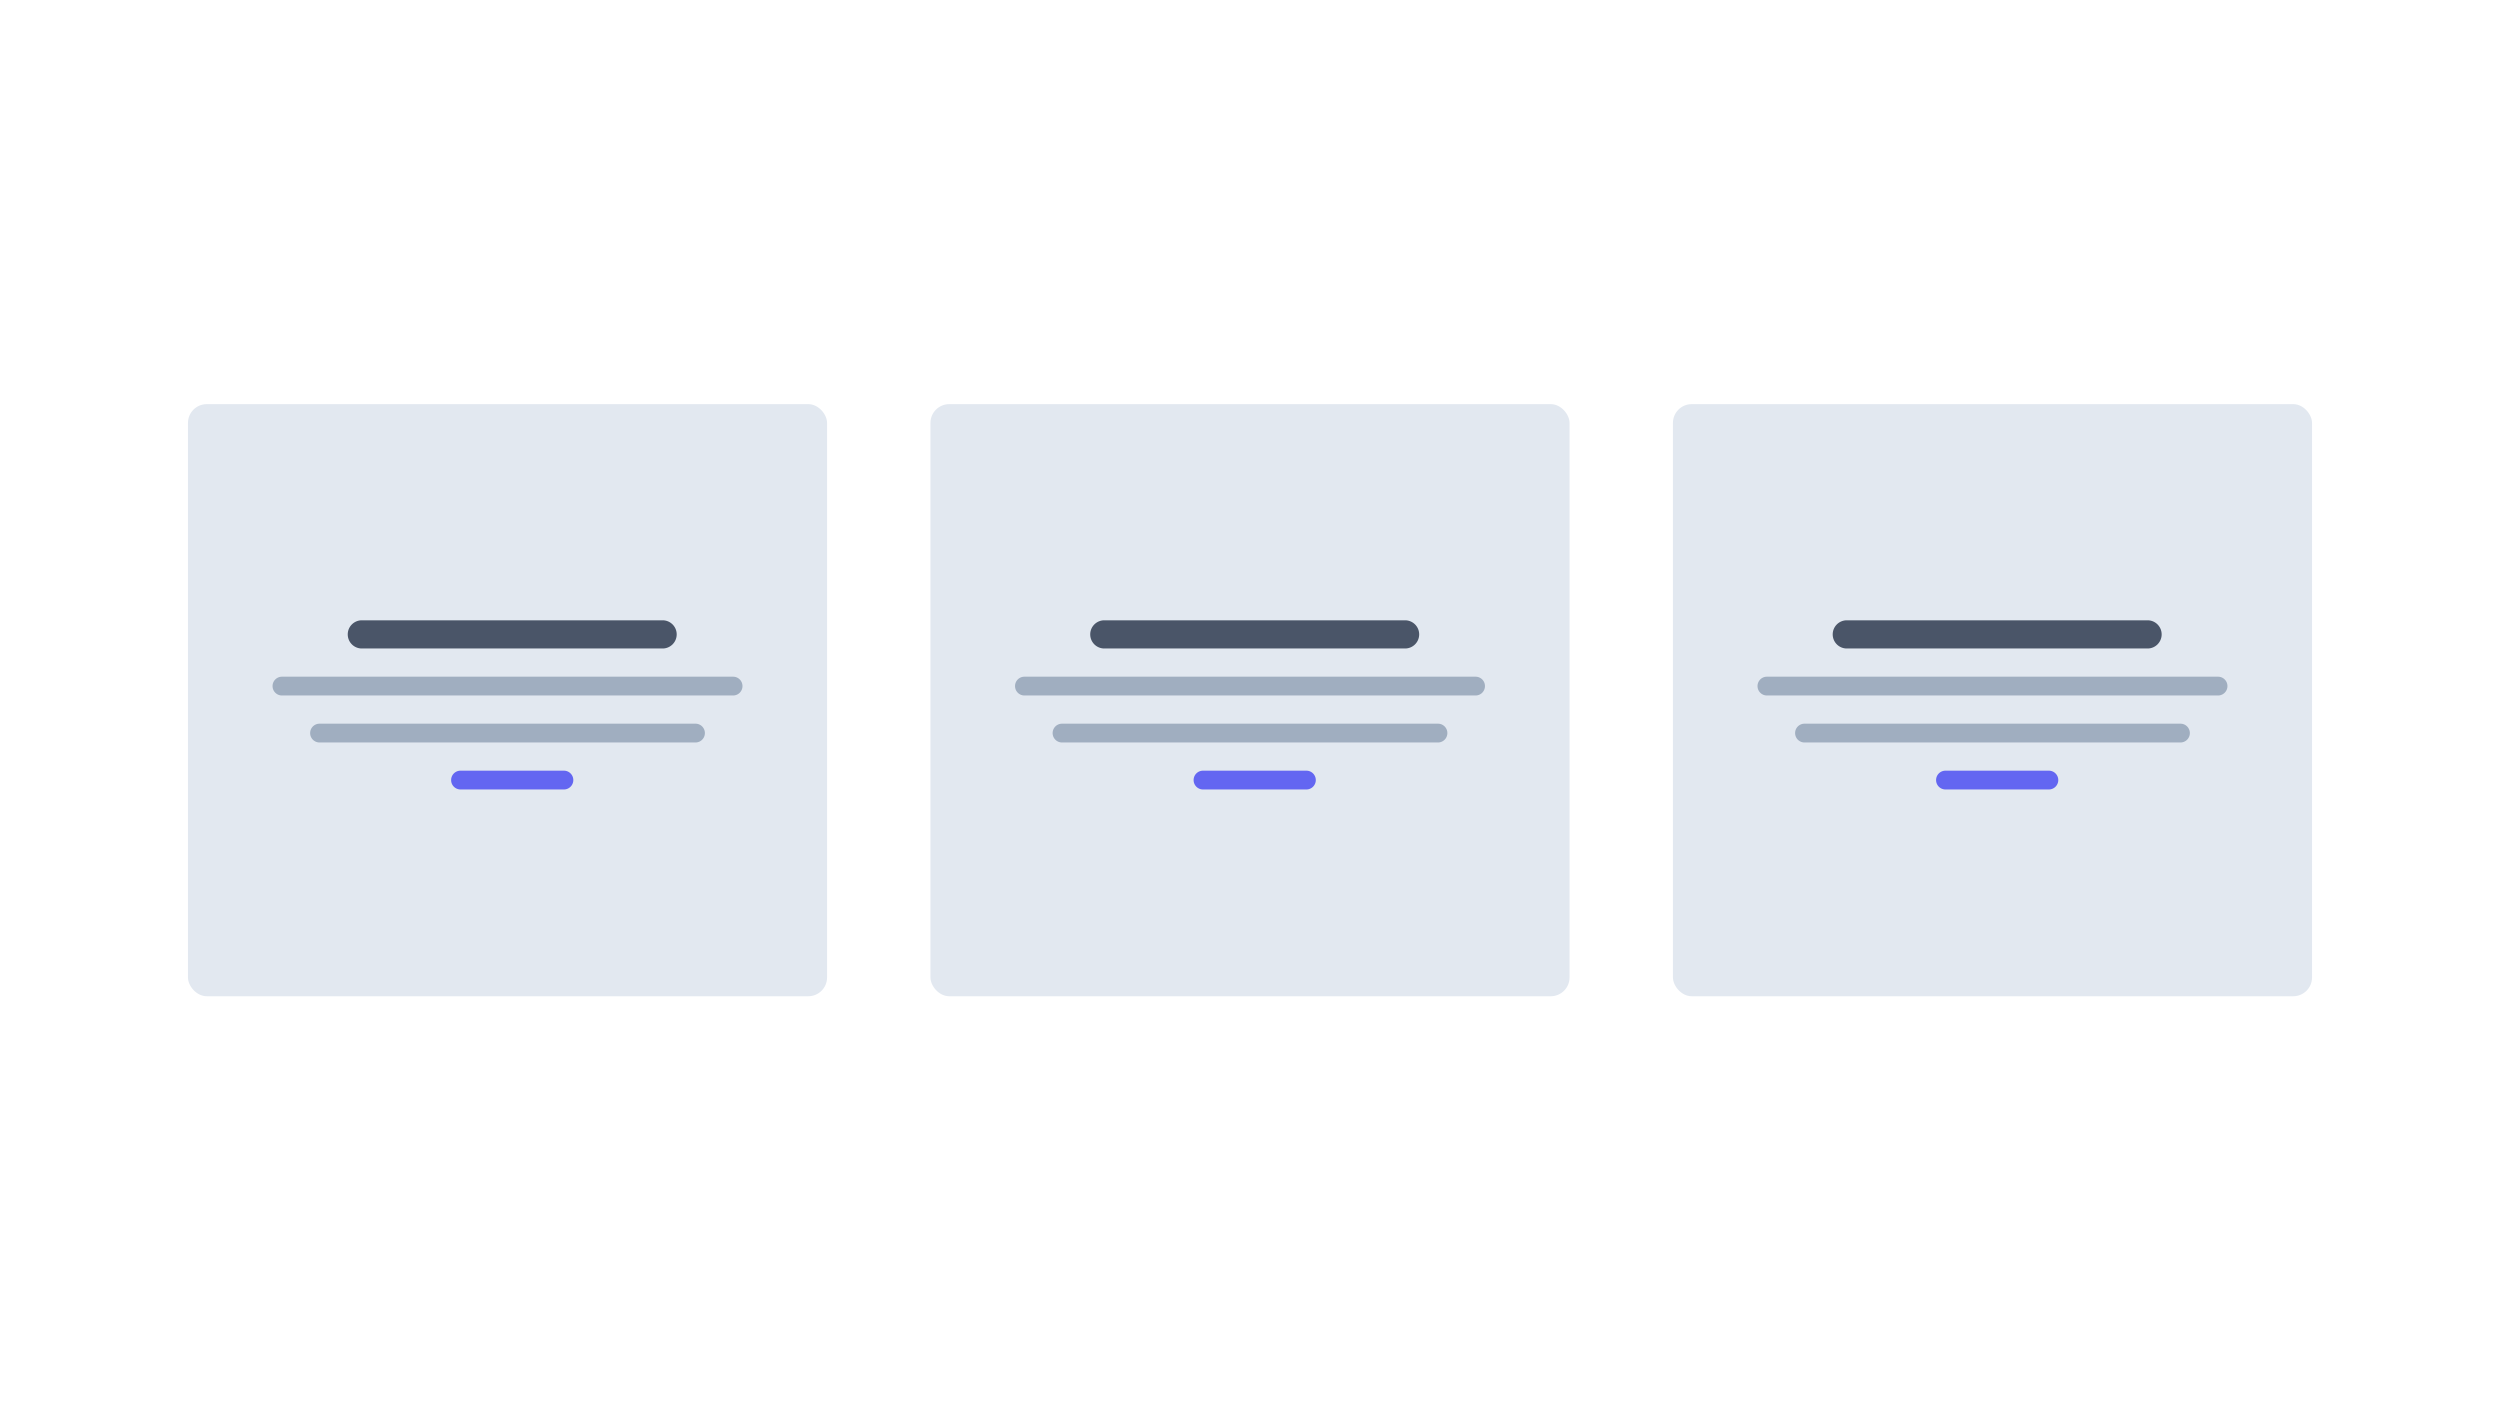 <svg viewBox="0 0 266 150" fill="none" width="100%" height="100%"> <path fill="#FFFFFF" d="M0 0h266v150H0z"></path> <rect x="20" y="43" width="68" height="63" rx="2" fill="#E2E8F0"></rect> <path d="M29 73a1 1 0 011-1h48a1 1 0 110 2H30a1 1 0 01-1-1zM33 78a1 1 0 011-1h40a1 1 0 110 2H34a1 1 0 01-1-1z" fill="#A0AEC0"></path> <path d="M48 83a1 1 0 011-1h11a1 1 0 110 2H49a1 1 0 01-1-1z" fill="#6366F1"></path> <path d="M37 67.5a1.5 1.5 0 011.5-1.5h32a1.5 1.5 0 010 3h-32a1.5 1.5 0 01-1.5-1.5z" fill="#4A5568"></path> <rect x="99" y="43" width="68" height="63" rx="2" fill="#E2E8F0"></rect> <path d="M108 73a1 1 0 011-1h48a1 1 0 010 2h-48a1 1 0 01-1-1zM112 78a1 1 0 011-1h40a1 1 0 010 2h-40a1 1 0 01-1-1z" fill="#A0AEC0"></path> <path d="M127 83a1 1 0 011-1h11a1 1 0 010 2h-11a1 1 0 01-1-1z" fill="#6366F1"></path> <path d="M116 67.5a1.5 1.5 0 011.5-1.5h32a1.5 1.5 0 010 3h-32a1.5 1.5 0 01-1.5-1.5z" fill="#4A5568"></path> <rect x="178" y="43" width="68" height="63" rx="2" fill="#E2E8F0"></rect> <path d="M187 73a1 1 0 011-1h48a1 1 0 010 2h-48a1 1 0 01-1-1zM191 78a1 1 0 011-1h40a1 1 0 010 2h-40a1 1 0 01-1-1z" fill="#A0AEC0"></path> <path d="M206 83a1 1 0 011-1h11a1 1 0 010 2h-11a1 1 0 01-1-1z" fill="#6366F1"></path> <path d="M195 67.5a1.5 1.5 0 011.5-1.5h32a1.5 1.5 0 010 3h-32a1.5 1.5 0 01-1.5-1.5z" fill="#4A5568"></path> </svg>